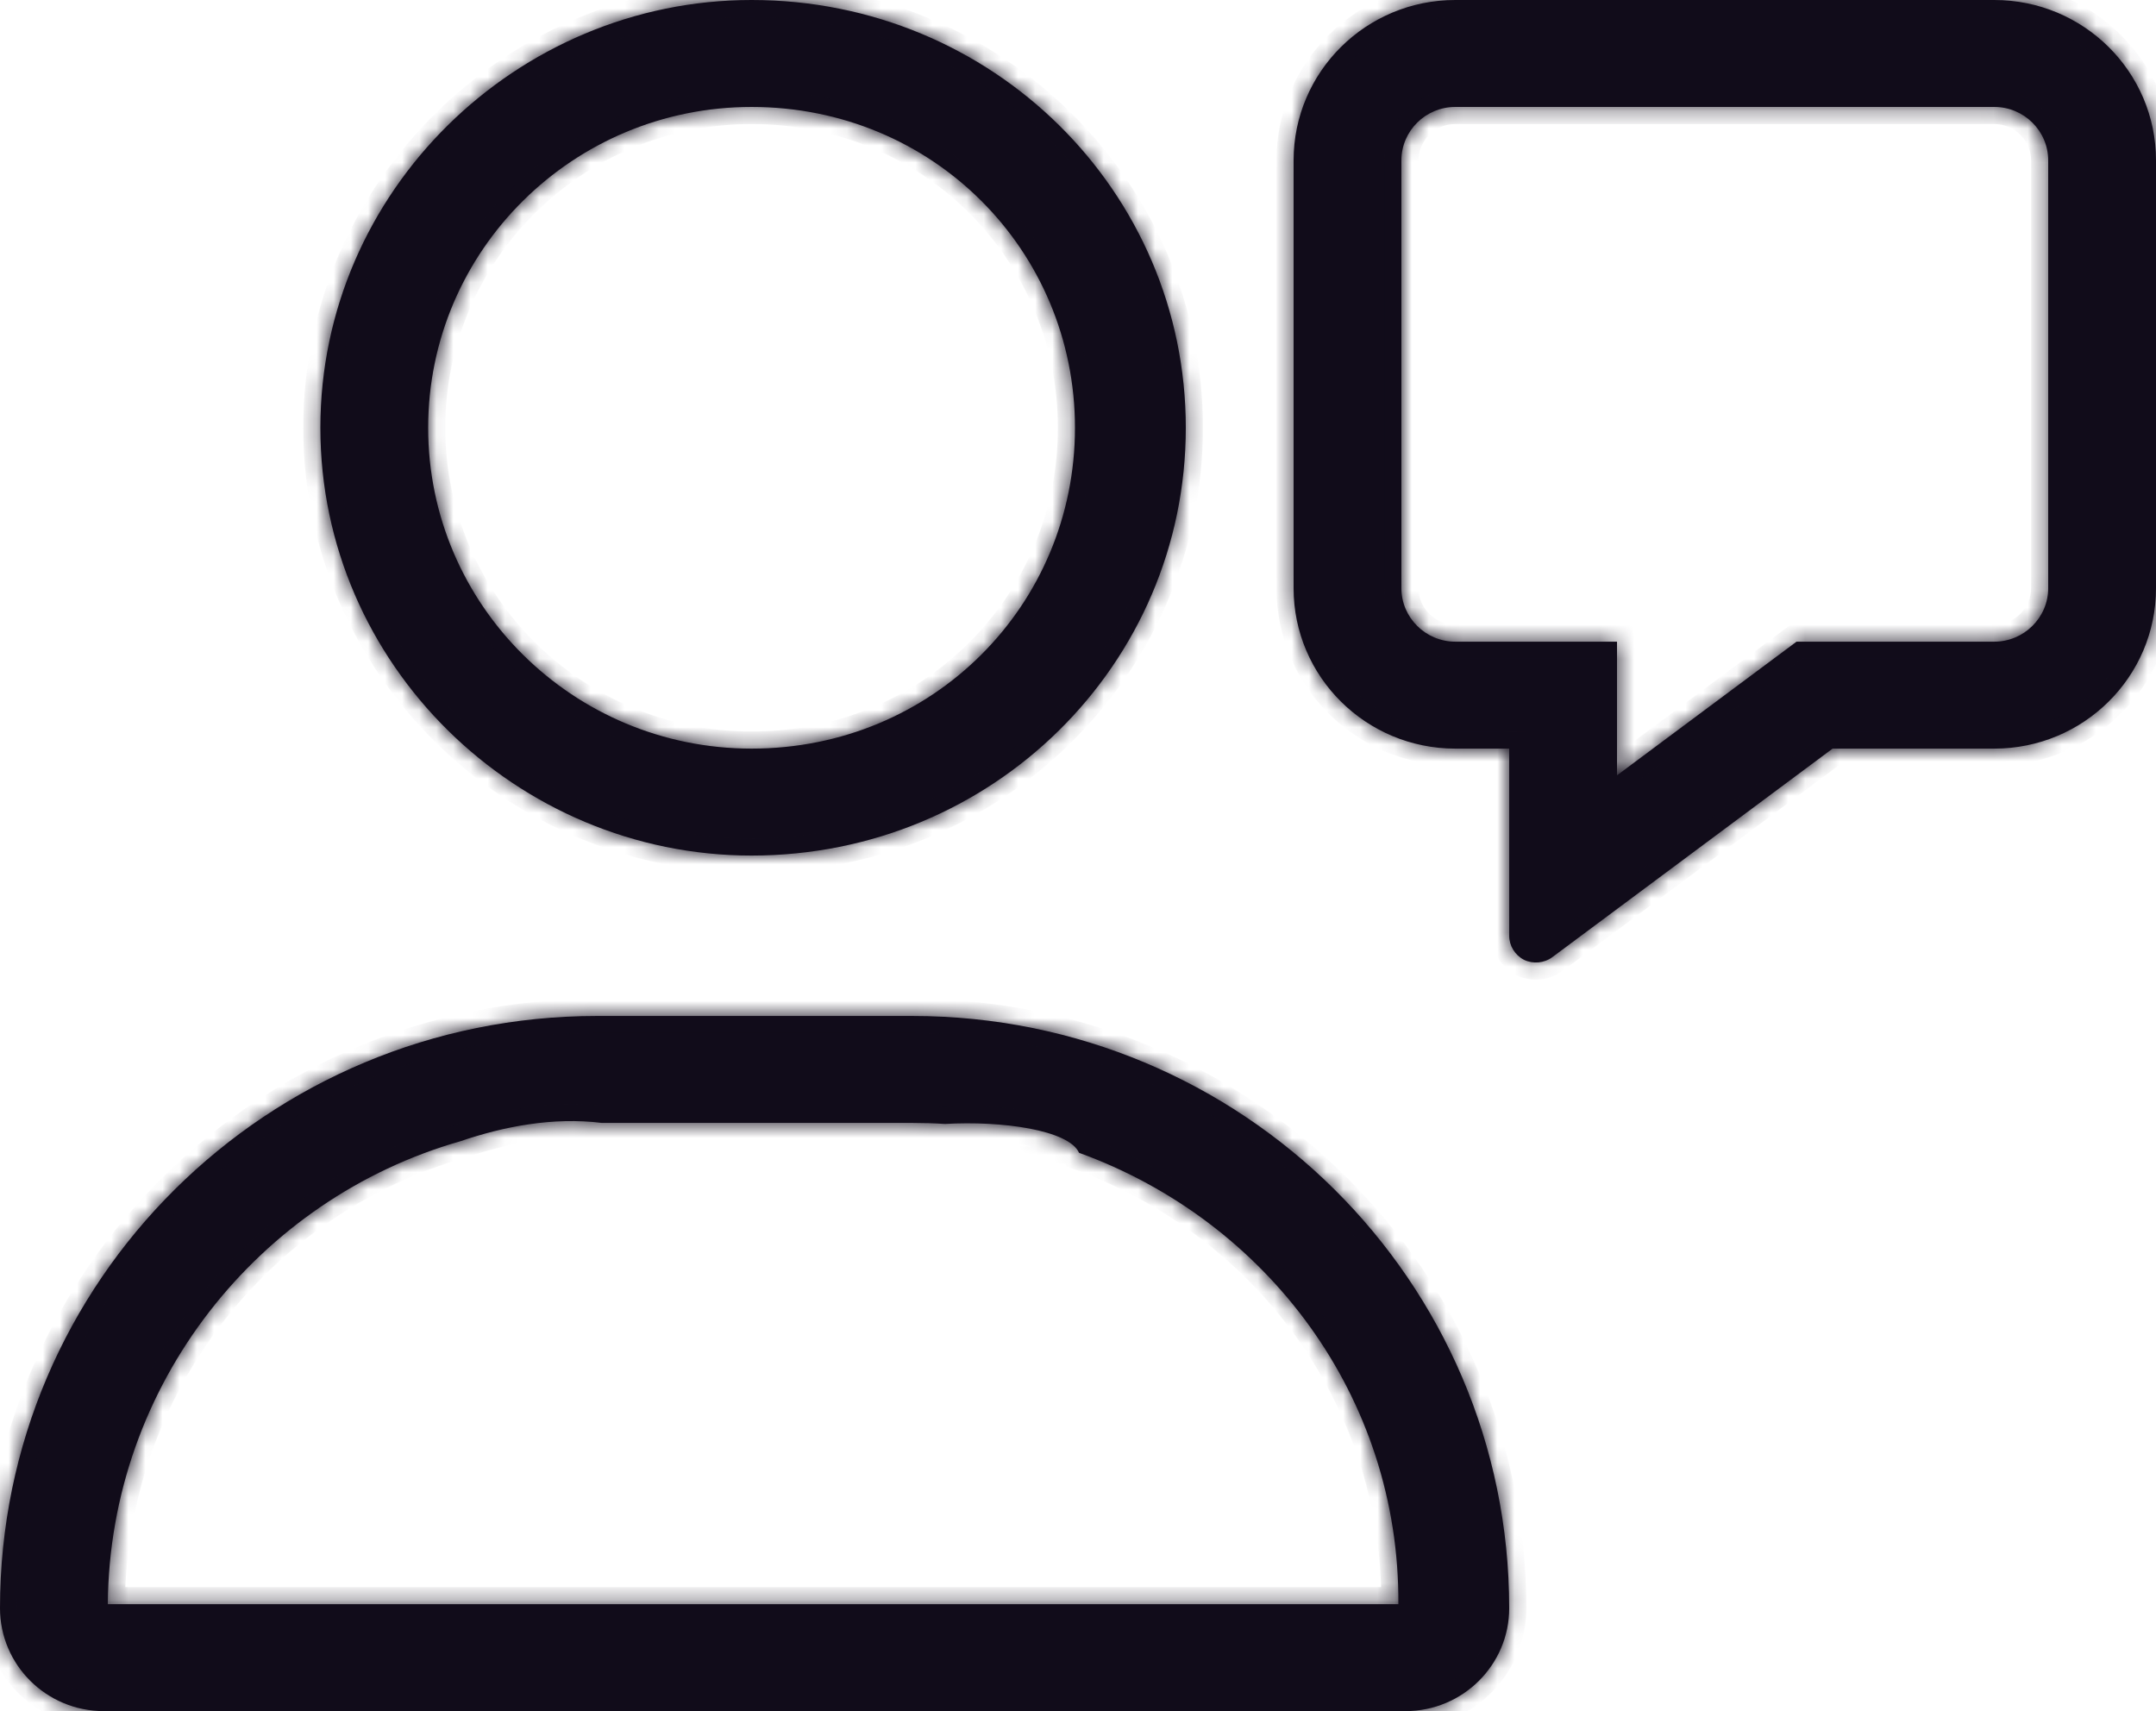 <svg width="126" height="100" viewBox="0 0 126 100" fill="none" xmlns="http://www.w3.org/2000/svg">
<mask id="path-1-inside-1_76_296" fill="white">
<path fill-rule="evenodd" clip-rule="evenodd" d="M43.923 50C58.019 50 69.3 38.809 69.3 25C69.3 11.193 58.019 0 43.923 0C30.181 0 18.723 11.193 18.723 25C18.723 38.809 30.181 50 43.923 50ZM43.923 43.75C33.488 43.75 25.023 35.352 25.023 25C25.023 14.645 33.488 6.25 43.923 6.25C54.534 6.25 62.823 14.645 62.823 25C62.823 35.352 54.534 43.75 43.923 43.75ZM88.2 93.984C88.2 74.863 72.588 59.375 53.314 59.375H34.886C15.618 59.375 0 74.863 0 93.984C0 97.305 2.717 100 6.066 100H82.136C85.483 100 88.2 97.305 88.2 93.984ZM55.223 65.686C54.613 65.644 53.963 65.625 53.314 65.625H35.168C32.31 65.269 29.41 65.84 26.899 66.698C15.148 70.051 6.405 80.89 6.3 93.75H81.723C81.801 81.65 74.058 71.359 63.061 67.371C62.47 66.041 58.548 65.489 55.223 65.686ZM89.066 56.094C89.598 56.348 90.248 56.289 90.72 55.938L107.1 43.75H116.55C121.767 43.75 126 39.551 126 34.375V9.375C126 4.197 121.767 0 116.55 0H85.05C79.833 0 75.6 4.197 75.6 9.375V34.375C75.6 39.551 79.833 43.75 85.05 43.75H88.2V54.688C88.2 55.273 88.535 55.82 89.066 56.094ZM119.7 34.375C119.7 36.094 118.283 37.5 116.55 37.5H104.993L94.5 45.312V37.5H85.05C83.317 37.5 81.9 36.094 81.9 34.375V9.375C81.9 7.648 83.317 6.25 85.05 6.25H116.55C118.283 6.25 119.7 7.648 119.7 9.375V34.375Z"/>
</mask>
<path fill-rule="evenodd" clip-rule="evenodd" d="M43.923 50C58.019 50 69.3 38.809 69.3 25C69.3 11.193 58.019 0 43.923 0C30.181 0 18.723 11.193 18.723 25C18.723 38.809 30.181 50 43.923 50ZM43.923 43.75C33.488 43.75 25.023 35.352 25.023 25C25.023 14.645 33.488 6.25 43.923 6.25C54.534 6.25 62.823 14.645 62.823 25C62.823 35.352 54.534 43.75 43.923 43.75ZM88.2 93.984C88.2 74.863 72.588 59.375 53.314 59.375H34.886C15.618 59.375 0 74.863 0 93.984C0 97.305 2.717 100 6.066 100H82.136C85.483 100 88.2 97.305 88.2 93.984ZM55.223 65.686C54.613 65.644 53.963 65.625 53.314 65.625H35.168C32.31 65.269 29.41 65.84 26.899 66.698C15.148 70.051 6.405 80.89 6.3 93.75H81.723C81.801 81.65 74.058 71.359 63.061 67.371C62.47 66.041 58.548 65.489 55.223 65.686ZM89.066 56.094C89.598 56.348 90.248 56.289 90.72 55.938L107.1 43.75H116.55C121.767 43.75 126 39.551 126 34.375V9.375C126 4.197 121.767 0 116.55 0H85.05C79.833 0 75.6 4.197 75.6 9.375V34.375C75.6 39.551 79.833 43.75 85.05 43.75H88.2V54.688C88.2 55.273 88.535 55.82 89.066 56.094ZM119.7 34.375C119.7 36.094 118.283 37.5 116.55 37.5H104.993L94.5 45.312V37.5H85.05C83.317 37.5 81.9 36.094 81.9 34.375V9.375C81.9 7.648 83.317 6.25 85.05 6.25H116.55C118.283 6.25 119.7 7.648 119.7 9.375V34.375Z" fill="#110C1A"/>
<path d="M56.523 68L62.823 68L62.823 67L56.523 67L56.523 68ZM55.223 65.686L55.155 66.683L55.218 66.688L55.282 66.684L55.223 65.686ZM35.168 65.625L35.045 66.617L35.106 66.625H35.168V65.625ZM26.899 66.698L27.174 67.66L27.198 67.653L27.223 67.645L26.899 66.698ZM6.3 93.75L5.3 93.742L5.292 94.75H6.3V93.75ZM81.723 93.75V94.75H82.716L82.723 93.757L81.723 93.75ZM63.061 67.371L62.147 67.777L62.32 68.165L62.72 68.311L63.061 67.371ZM90.72 55.938L91.317 56.74L91.317 56.74L90.72 55.938ZM89.066 56.094L88.609 56.983L88.622 56.99L88.635 56.996L89.066 56.094ZM107.1 43.75V42.75H106.769L106.503 42.948L107.1 43.75ZM88.2 43.75H89.2V42.75H88.2V43.75ZM104.993 37.5V36.5H104.662L104.396 36.698L104.993 37.5ZM94.5 45.312H93.5V47.304L95.097 46.115L94.5 45.312ZM94.5 37.5H95.5V36.5H94.5V37.5ZM68.3 25C68.3 38.244 57.479 49 43.923 49V51C58.559 51 70.3 39.373 70.3 25H68.3ZM43.923 1C57.479 1 68.3 11.758 68.3 25H70.3C70.3 10.629 58.559 -1 43.923 -1V1ZM19.723 25C19.723 11.758 30.721 1 43.923 1V-1C29.641 -1 17.723 10.629 17.723 25H19.723ZM43.923 49C30.721 49 19.723 38.244 19.723 25H17.723C17.723 39.373 29.641 51 43.923 51V49ZM24.023 25C24.023 35.911 32.944 44.75 43.923 44.75V42.75C34.033 42.75 26.023 34.792 26.023 25H24.023ZM43.923 5.25C32.944 5.25 24.023 14.085 24.023 25H26.023C26.023 15.204 34.033 7.25 43.923 7.25V5.25ZM63.823 25C63.823 14.091 55.085 5.25 43.923 5.25V7.25C53.984 7.25 61.823 15.198 61.823 25H63.823ZM43.923 44.75C55.085 44.75 63.823 35.905 63.823 25H61.823C61.823 34.798 53.983 42.75 43.923 42.75V44.75ZM53.314 60.375C72.043 60.375 87.2 75.423 87.2 93.984H89.2C89.2 74.303 73.133 58.375 53.314 58.375V60.375ZM34.886 60.375H53.314V58.375H34.886V60.375ZM1 93.984C1 75.423 16.163 60.375 34.886 60.375V58.375C15.073 58.375 -1 74.303 -1 93.984H1ZM6.066 99C3.261 99 1 96.745 1 93.984H-1C-1 97.865 2.172 101 6.066 101V99ZM82.136 99H6.066V101H82.136V99ZM87.2 93.984C87.2 96.745 84.938 99 82.136 99V101C86.028 101 89.2 97.865 89.2 93.984H87.2ZM55.291 64.688C54.655 64.644 53.982 64.625 53.314 64.625V66.625C53.945 66.625 54.572 66.644 55.155 66.683L55.291 64.688ZM53.314 64.625H35.168V66.625H53.314V64.625ZM27.223 67.645C29.652 66.814 32.391 66.287 35.045 66.617L35.292 64.633C32.23 64.251 29.169 64.866 26.576 65.752L27.223 67.645ZM26.625 65.737C14.461 69.207 5.408 80.424 5.3 93.742L7.3 93.758C7.401 81.356 15.835 70.895 27.174 67.66L26.625 65.737ZM6.3 94.75H81.723V92.75H6.3V94.75ZM82.723 93.757C82.804 81.207 74.772 70.555 63.402 66.43L62.72 68.311C73.344 72.164 80.798 82.092 80.723 93.743L82.723 93.757ZM55.282 66.684C56.878 66.589 58.605 66.677 59.98 66.938C60.67 67.069 61.231 67.237 61.63 67.424C62.062 67.626 62.148 67.777 62.147 67.777L63.975 66.964C63.679 66.299 63.053 65.882 62.479 65.613C61.873 65.329 61.134 65.122 60.354 64.973C58.789 64.675 56.893 64.585 55.164 64.687L55.282 66.684ZM90.123 55.135C89.953 55.262 89.7 55.288 89.497 55.191L88.635 56.996C89.496 57.407 90.542 57.316 91.317 56.74L90.123 55.135ZM106.503 42.948L90.123 55.135L91.317 56.74L107.697 44.552L106.503 42.948ZM116.55 42.75H107.1V44.75H116.55V42.75ZM125 34.375C125 38.991 121.222 42.75 116.55 42.75V44.75C122.312 44.75 127 40.111 127 34.375H125ZM125 9.375V34.375H127V9.375H125ZM116.55 1C121.223 1 125 4.757 125 9.375H127C127 3.637 122.312 -1 116.55 -1V1ZM85.05 1H116.55V-1H85.05V1ZM76.6 9.375C76.6 4.757 80.377 1 85.05 1V-1C79.288 -1 74.6 3.637 74.6 9.375H76.6ZM76.6 34.375V9.375H74.6V34.375H76.6ZM85.05 42.75C80.378 42.75 76.6 38.991 76.6 34.375H74.6C74.6 40.111 79.288 44.75 85.05 44.75V42.75ZM88.2 42.75H85.05V44.75H88.2V42.75ZM89.2 54.688V43.75H87.2V54.688H89.2ZM89.524 55.205C89.32 55.1 89.2 54.893 89.2 54.688H87.2C87.2 55.653 87.749 56.541 88.609 56.983L89.524 55.205ZM116.55 38.5C118.827 38.5 120.7 36.654 120.7 34.375H118.7C118.7 35.534 117.738 36.5 116.55 36.5V38.5ZM104.993 38.5H116.55V36.5H104.993V38.5ZM95.097 46.115L105.591 38.302L104.396 36.698L93.903 44.51L95.097 46.115ZM93.5 37.5V45.312H95.5V37.5H93.5ZM85.05 38.5H94.5V36.5H85.05V38.5ZM80.9 34.375C80.9 36.654 82.773 38.5 85.05 38.5V36.5C83.862 36.5 82.9 35.534 82.9 34.375H80.9ZM80.9 9.375V34.375H82.9V9.375H80.9ZM85.05 5.25C82.774 5.25 80.9 7.087 80.9 9.375H82.9C82.9 8.21 83.861 7.25 85.05 7.25V5.25ZM116.55 5.25H85.05V7.25H116.55V5.25ZM120.7 9.375C120.7 7.087 118.826 5.25 116.55 5.25V7.25C117.739 7.25 118.7 8.21 118.7 9.375H120.7ZM120.7 34.375V9.375H118.7V34.375H120.7Z" fill="#110C1A" mask="url(#path-1-inside-1_76_296)"/>
</svg>
